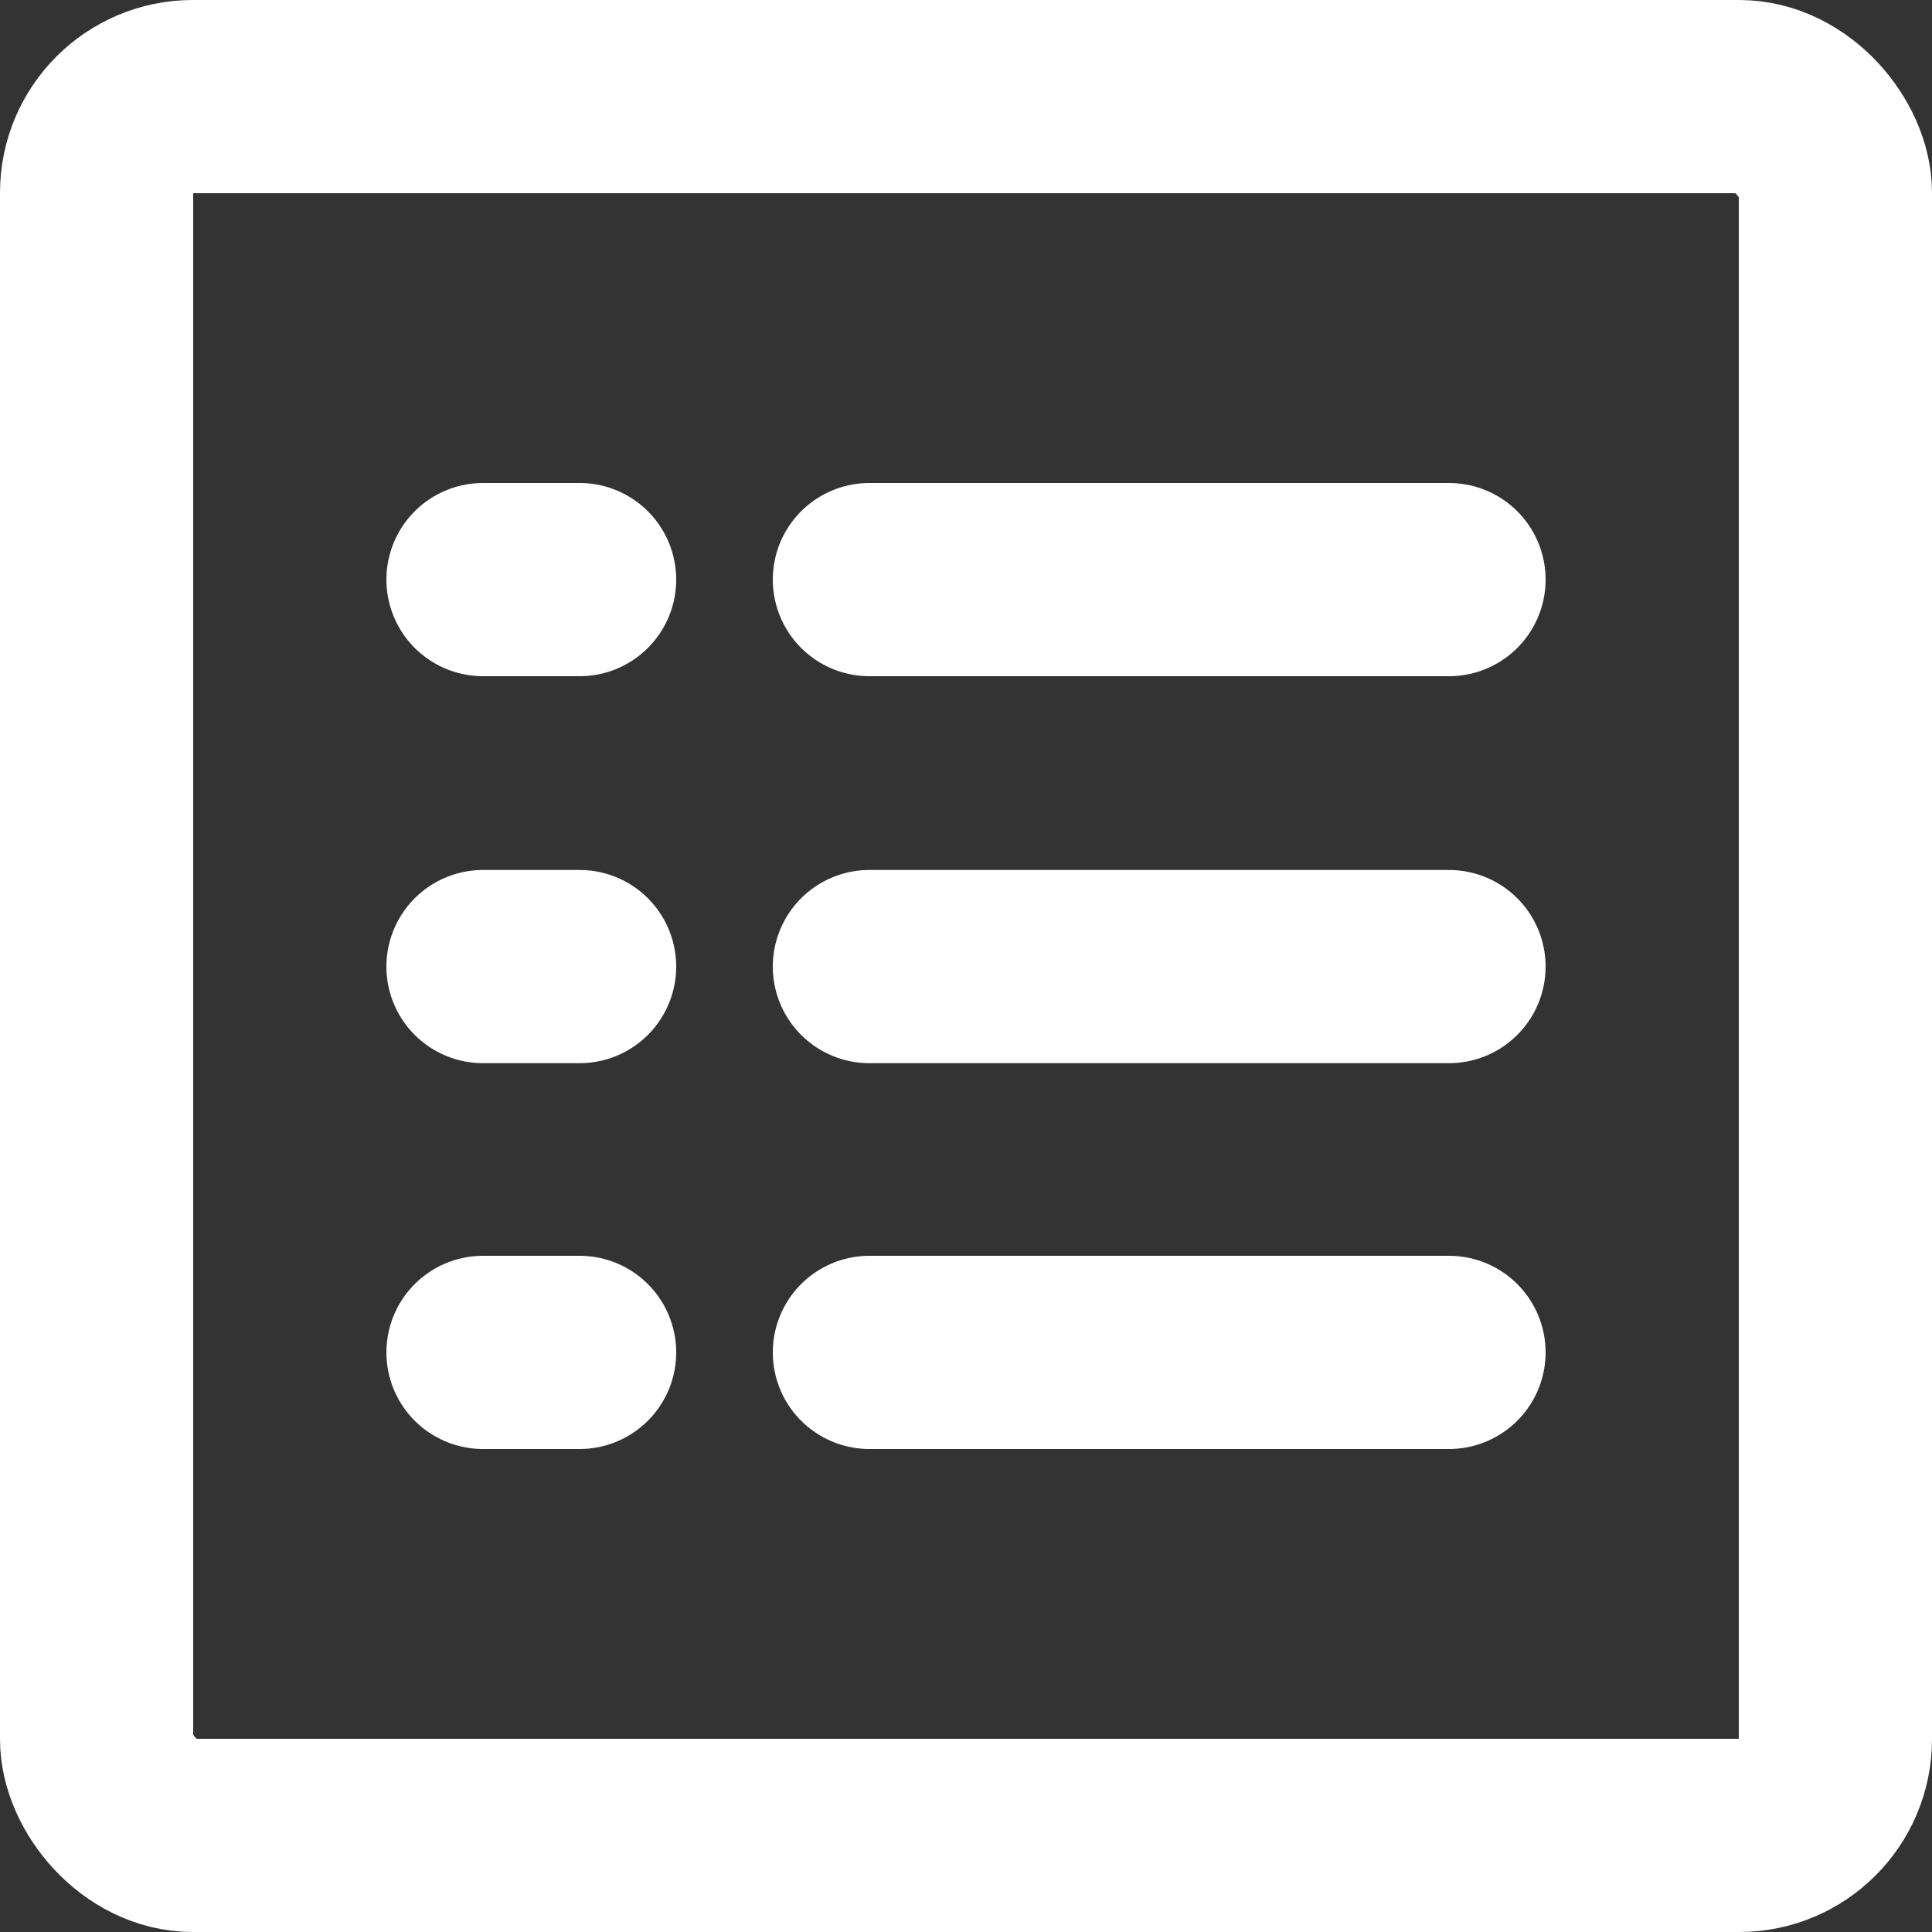 <svg xmlns="http://www.w3.org/2000/svg" width="20" height="20" viewBox="0 0 20 20">
    <rect x="0" y="0" width="20" height="20" fill="#333333" stroke="none"/>
    <defs>
        <clipPath id="vhle7wiv0a">
            <path data-name="사각형 3190" style="fill:none" d="M0 0h20v20H0z"/>
        </clipPath>
    </defs>
    <g data-name="그룹 10238" style="clip-path:url(#vhle7wiv0a)">
        <rect data-name="사각형 3189" width="18" height="18" rx=".996" transform="translate(1 1)" style="stroke:#fff;stroke-linecap:round;stroke-linejoin:round;stroke-width:2px;fill:none"/>
        <path data-name="선 204" transform="translate(9 6)" style="stroke:#fff;stroke-linecap:round;stroke-linejoin:round;stroke-width:2px;fill:none" d="M6 0H0"/>
        <path data-name="선 205" transform="translate(9 10.006)" style="stroke:#fff;stroke-linecap:round;stroke-linejoin:round;stroke-width:2px;fill:none" d="M6 0H0"/>
        <path data-name="선 206" transform="translate(9 14)" style="stroke:#fff;stroke-linecap:round;stroke-linejoin:round;stroke-width:2px;fill:none" d="M6 0H0"/>
        <path data-name="선 207" transform="translate(5 6)" style="stroke:#fff;stroke-linecap:round;stroke-linejoin:round;stroke-width:2px;fill:none" d="M1 0H0"/>
        <path data-name="선 208" transform="translate(5 10.006)" style="stroke:#fff;stroke-linecap:round;stroke-linejoin:round;stroke-width:2px;fill:none" d="M1 0H0"/>
        <path data-name="선 209" transform="translate(5 14)" style="stroke:#fff;stroke-linecap:round;stroke-linejoin:round;stroke-width:2px;fill:none" d="M1 0H0"/>
    </g>
</svg>
